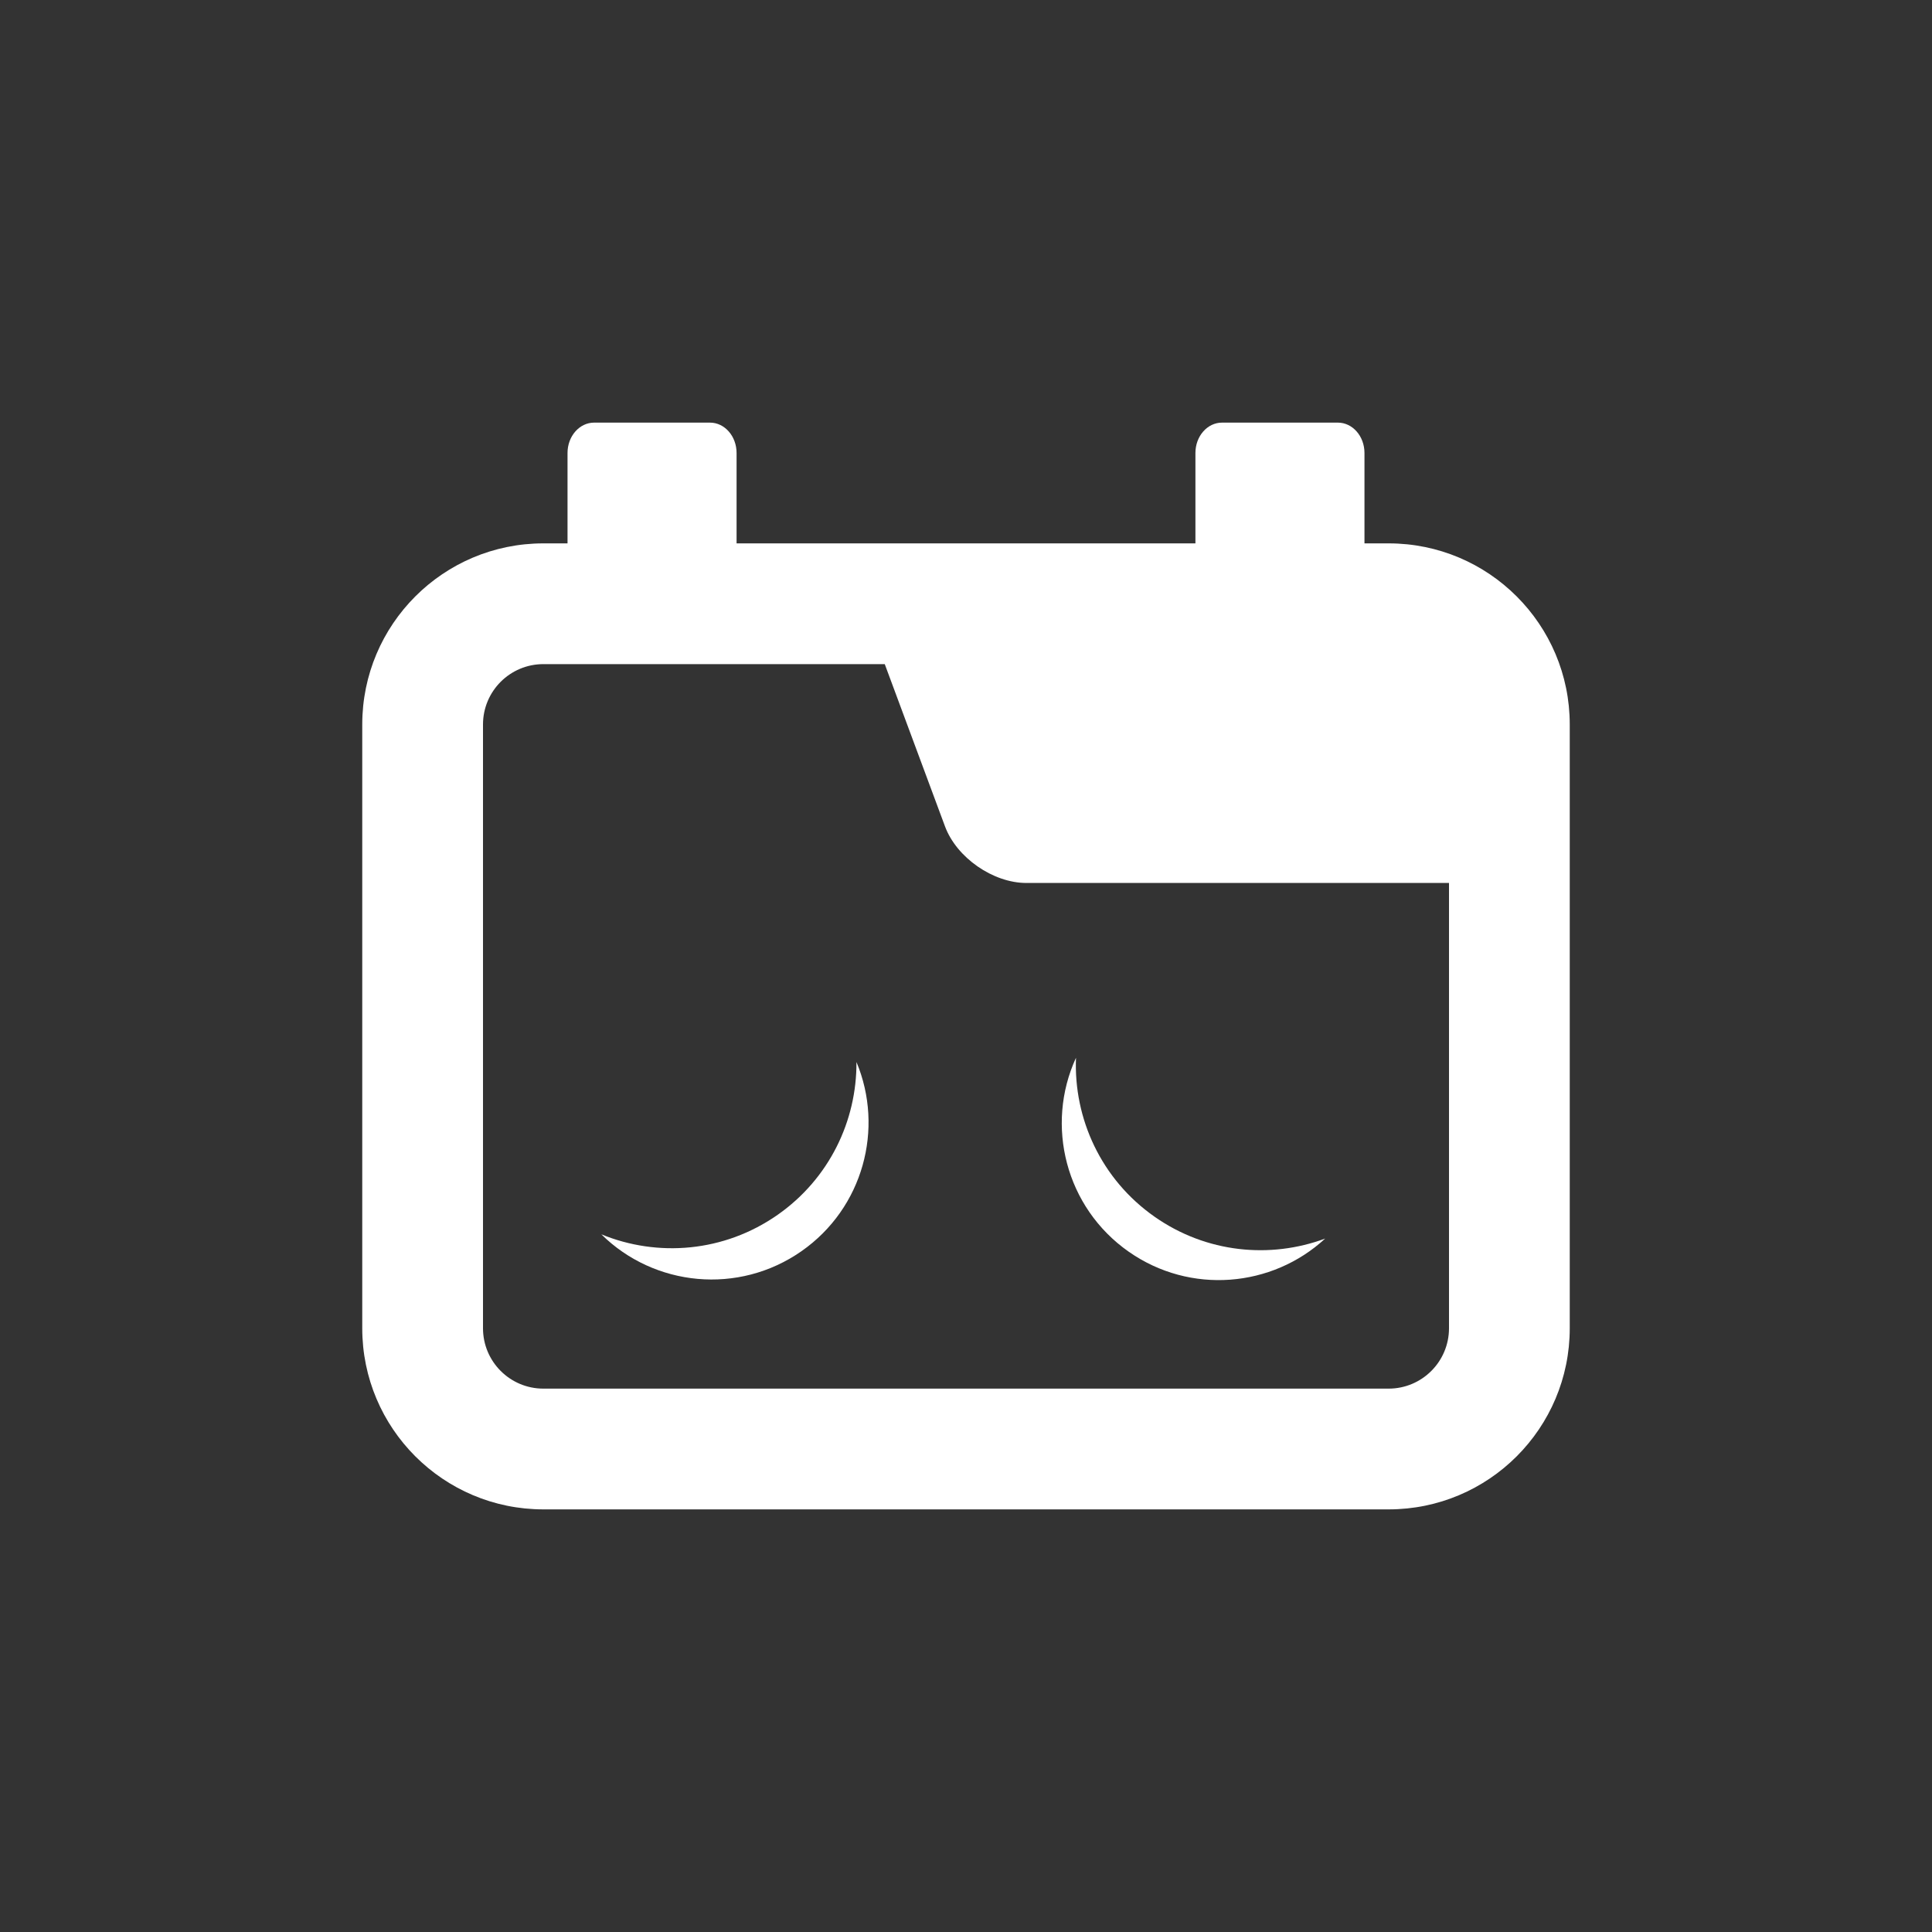 <svg width="800" height="800" viewBox="0 0 800 800" fill="none" xmlns="http://www.w3.org/2000/svg">
<rect x="0" y="0" width="800" height="800" fill="#333333" stroke="none"/>
<path d="M354.637 439.76C354.806 464.059 343.422 488.032 322.011 503.024C299.843 518.546 272.303 520.675 249 511.105C270.903 532.75 305.804 536.347 331.926 518.056C357.427 500.2 366.188 467.349 354.637 439.76Z" fill="white"/>
<path d="M548.72 512.865C525.944 521.334 499.523 518.836 478.113 503.844C455.944 488.322 444.525 463.171 445.548 438C432.7 465.985 441.256 500.011 467.379 518.302C492.88 536.158 526.746 533.155 548.72 512.865Z" fill="white"/>
<path fill-rule="evenodd" clip-rule="evenodd" d="M575 225C616.422 225 650 258.579 650 300V550C650 591.423 616.422 625.001 575 625.001H225C183.579 625.001 150 591.423 150 550V300C150 258.579 183.579 225 225 225H575ZM600 365.62H425.002C411.197 365.62 396.107 355.127 391.302 342.183L366.357 275H225C211.193 275 200 286.193 200 300V550C200 563.808 211.193 575.001 225 575.001H575C588.807 575.001 600 563.808 600 550V365.62Z" fill="white"/>
<path d="M495 187.571C495 180.628 499.925 175 506 175H554C560.075 175 565 180.628 565 187.571V242.429C565 249.372 560.075 255 554 255H506C499.925 255 495 249.372 495 242.429V187.571Z" fill="white"/>
<path d="M235 187.571C235 180.628 239.925 175 246 175H294C300.075 175 305 180.628 305 187.571V242.429C305 249.372 300.075 255 294 255H246C239.925 255 235 249.372 235 242.429V187.571Z" fill="white"/>
</svg>
